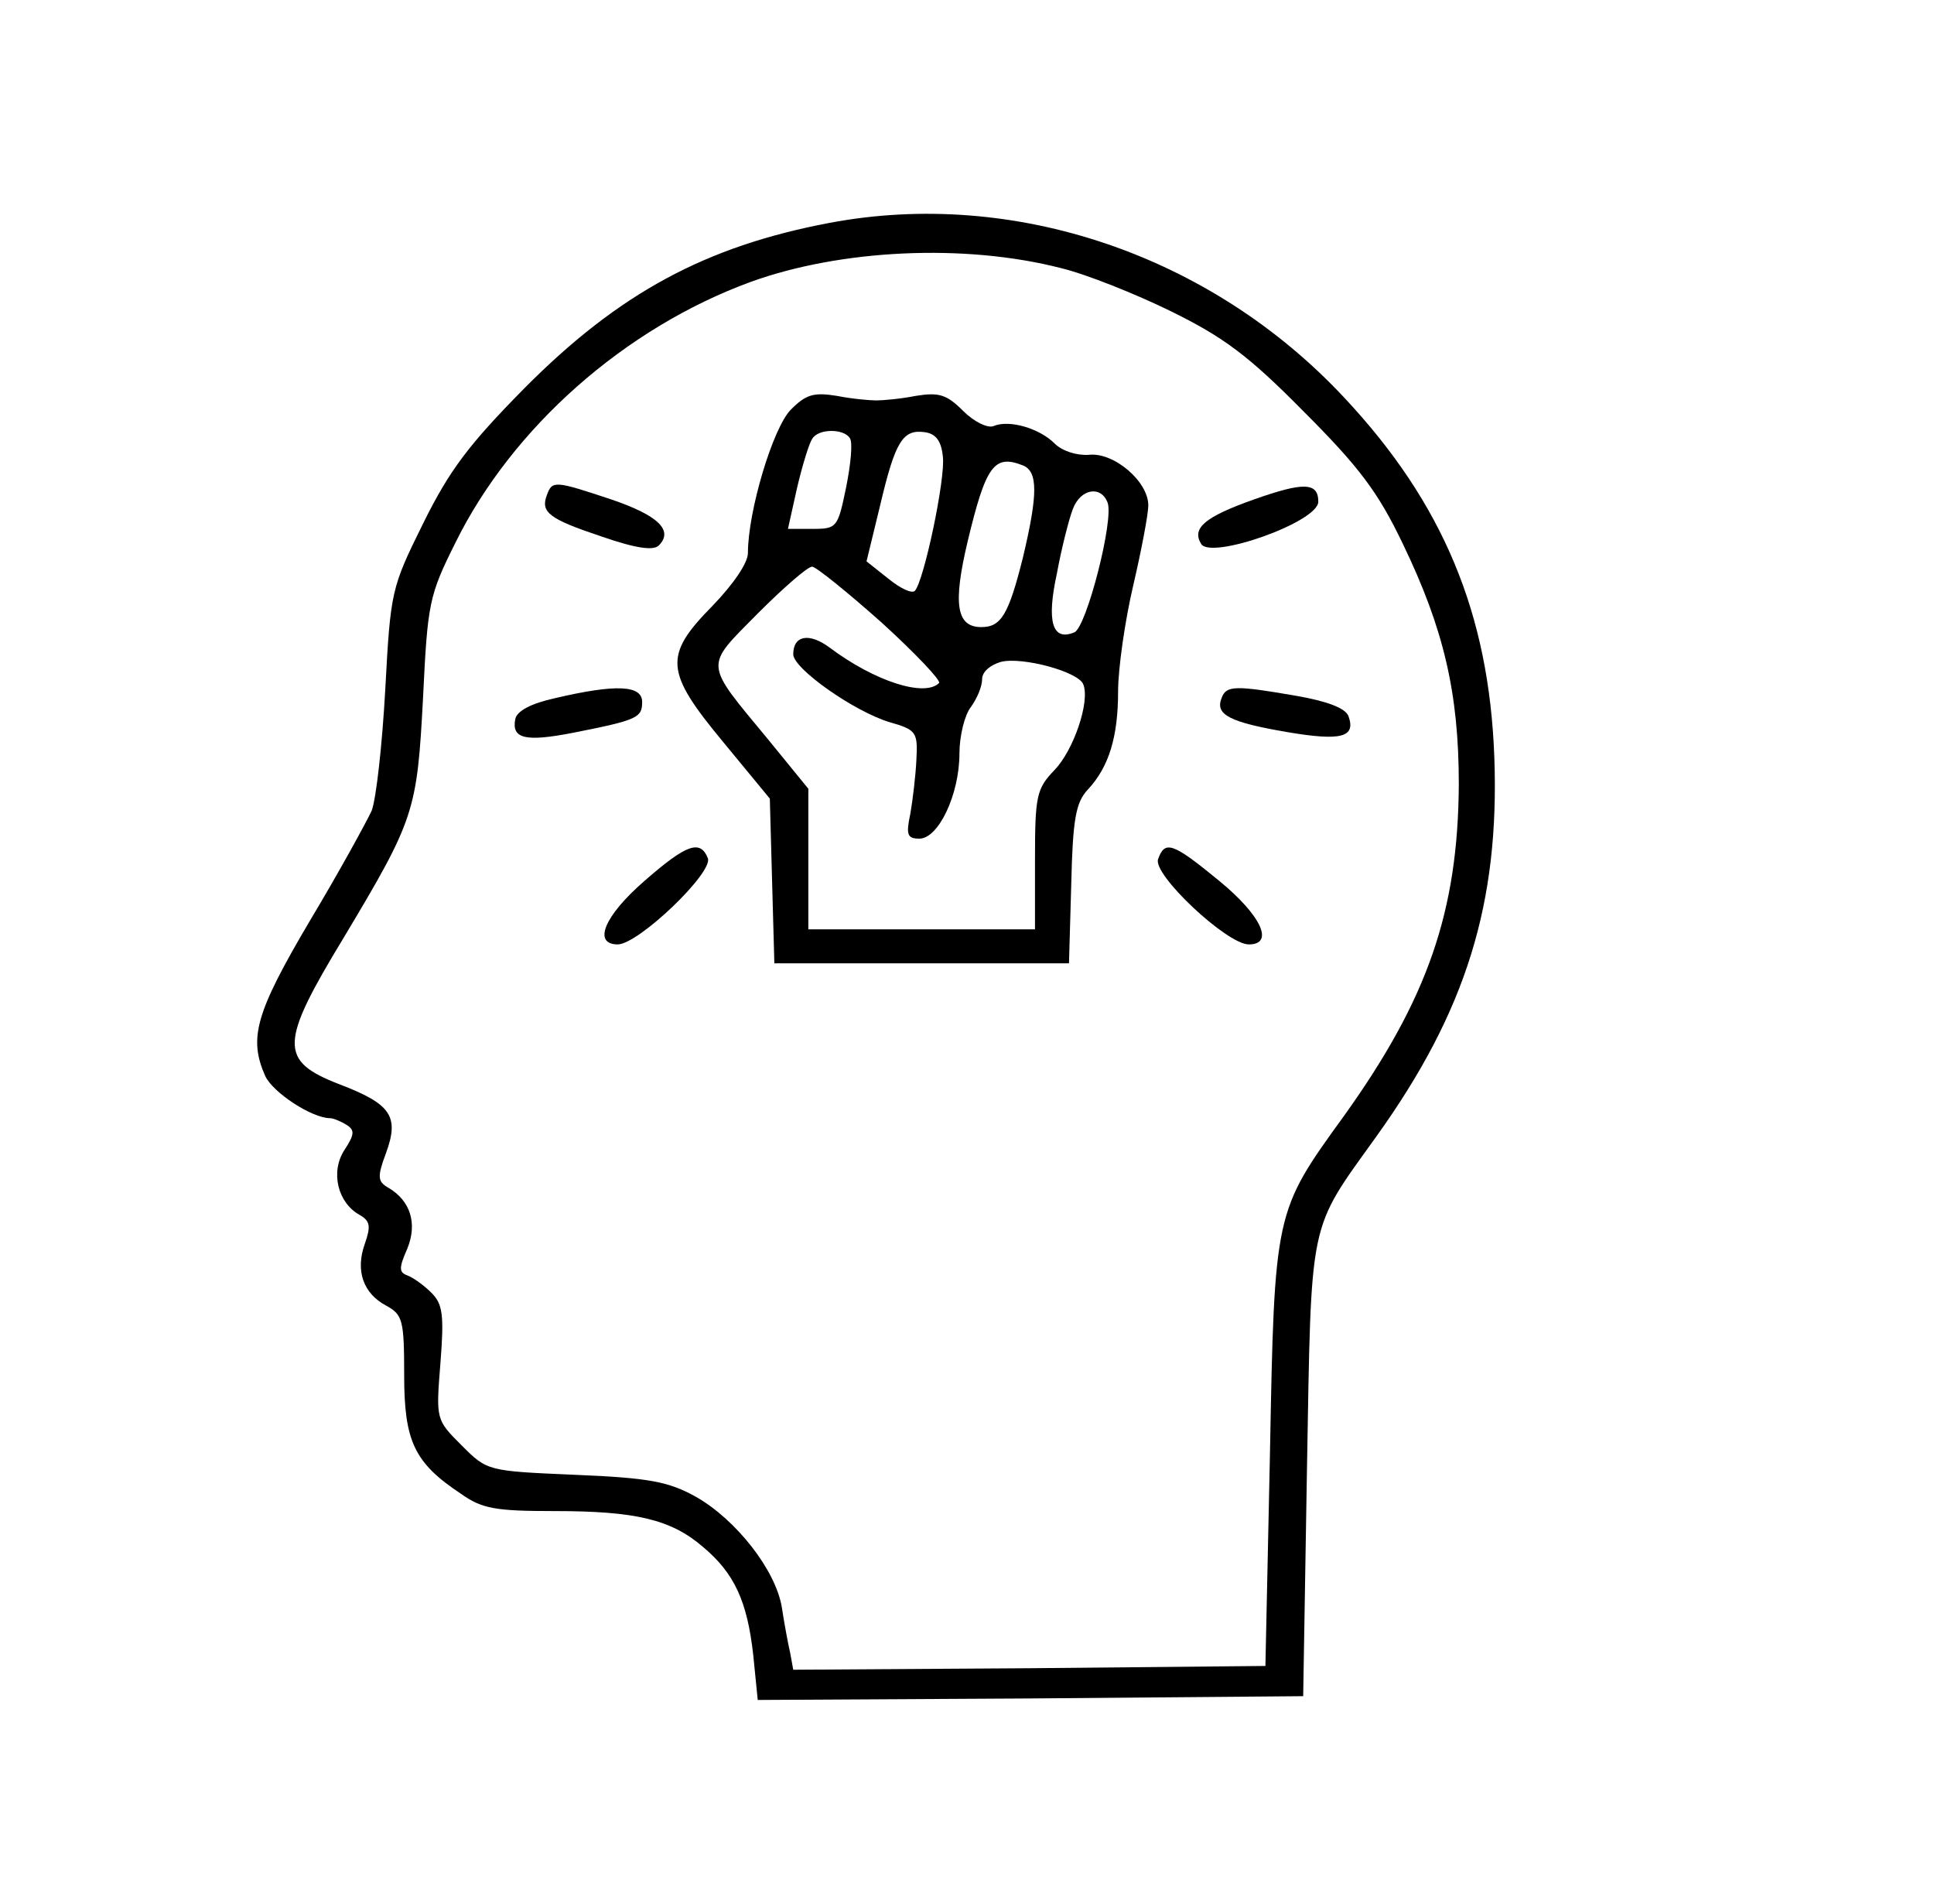 <?xml version="1.0" standalone="no"?>
<!DOCTYPE svg PUBLIC "-//W3C//DTD SVG 20010904//EN"
 "http://www.w3.org/TR/2001/REC-SVG-20010904/DTD/svg10.dtd">
<svg version="1.0" xmlns="http://www.w3.org/2000/svg"
 width="256pt" height="252pt" viewBox="0 0 256 252"
 preserveAspectRatio="xMidYMid meet">

<g transform="translate(0,252) scale(0.1,-0.1)"
fill="#000000" stroke="none">
<path d="M1098 2225 c-164 -31 -279 -93 -404 -219 -73 -74 -99 -108 -134 -179
-42 -85 -43 -89 -50 -219 -4 -73 -12 -145 -18 -161 -7 -15 -43 -81 -82 -146
-72 -122 -81 -155 -59 -205 10 -22 62 -56 86 -56 4 0 14 -4 22 -9 11 -7 10
-13 -3 -33 -19 -29 -9 -70 20 -86 14 -8 15 -15 7 -38 -13 -36 -2 -66 28 -82
22 -12 24 -19 24 -92 0 -87 13 -116 75 -157 28 -20 46 -23 124 -23 107 0 154
-11 196 -47 42 -35 59 -72 67 -143 l6 -60 361 2 361 3 5 300 c6 337 1 314 92
441 119 166 163 309 156 502 -7 190 -68 336 -198 475 -177 190 -438 278 -682
232z m307 -60 c33 -8 98 -34 145 -57 69 -34 102 -58 175 -132 74 -74 99 -107
132 -176 54 -112 74 -197 74 -318 -1 -168 -41 -284 -152 -439 -92 -127 -92
-126 -98 -448 l-6 -280 -312 -3 -313 -2 -4 22 c-3 13 -8 40 -11 60 -8 50 -61
117 -114 147 -36 20 -62 25 -160 29 -116 5 -116 5 -150 39 -34 34 -34 34 -28
109 5 64 3 78 -12 93 -10 10 -24 20 -32 23 -11 4 -11 10 0 35 14 34 4 64 -25
81 -14 8 -15 14 -3 46 18 49 6 65 -62 91 -80 31 -79 54 6 194 94 157 97 167
105 318 6 125 8 135 43 205 75 152 224 284 391 345 119 43 283 51 411 18z"/>
<path d="M1047 1978 c-24 -24 -57 -135 -57 -190 0 -13 -19 -41 -47 -70 -65
-66 -63 -87 15 -181 l61 -74 3 -109 3 -109 195 0 195 0 3 105 c2 86 6 108 22
125 28 30 40 70 40 130 0 30 9 93 20 140 11 47 20 95 20 106 0 32 -46 71 -79
67 -16 -1 -35 5 -45 15 -20 20 -60 32 -81 23 -8 -3 -26 6 -40 20 -22 22 -32
25 -63 20 -20 -4 -44 -6 -52 -6 -8 0 -32 2 -52 6 -31 5 -41 2 -61 -18z m78
-38 c4 -6 1 -35 -5 -65 -11 -53 -12 -55 -44 -55 l-33 0 12 54 c7 30 16 59 20
65 8 14 42 14 50 1z m123 -24 c4 -28 -25 -165 -37 -178 -4 -4 -19 3 -35 16
l-29 23 18 74 c20 85 30 101 59 97 15 -2 22 -12 24 -32z m106 -12 c20 -8 20
-38 0 -122 -19 -76 -29 -92 -55 -92 -33 0 -38 30 -18 114 24 100 35 115 73
100z m112 -49 c9 -22 -28 -166 -44 -172 -29 -12 -37 14 -23 78 6 33 16 72 21
85 10 27 37 32 46 9z m-299 -159 c45 -41 79 -77 76 -80 -19 -19 -85 2 -145 47
-27 20 -48 16 -48 -9 0 -19 81 -76 128 -90 35 -10 37 -13 35 -50 -1 -21 -5
-54 -8 -71 -6 -28 -4 -33 12 -33 25 0 53 58 53 113 0 23 7 51 15 61 8 11 15
27 15 37 0 10 11 19 25 23 28 7 103 -13 109 -30 9 -23 -13 -87 -38 -113 -24
-25 -26 -34 -26 -119 l0 -92 -150 0 -150 0 0 93 0 93 -53 65 c-86 104 -85 95
-14 167 34 34 66 62 72 62 5 0 47 -34 92 -74z"/>
<path d="M724 1865 c-9 -23 3 -32 72 -55 46 -16 69 -19 76 -12 20 20 -1 40
-63 61 -75 25 -78 25 -85 6z"/>
<path d="M1660 1859 c-65 -23 -83 -38 -70 -59 13 -21 155 29 155 56 0 26 -20
26 -85 3z"/>
<path d="M735 1596 c-32 -7 -51 -17 -53 -28 -5 -26 14 -30 76 -18 86 17 92 20
92 41 0 22 -34 24 -115 5z"/>
<path d="M1617 1596 c-9 -22 11 -32 87 -45 71 -12 91 -7 81 21 -4 11 -29 20
-69 27 -81 14 -93 14 -99 -3z"/>
<path d="M853 1354 c-53 -46 -69 -84 -35 -84 28 1 126 95 119 114 -10 25 -28
19 -84 -30z"/>
<path d="M1533 1383 c-8 -20 91 -113 120 -113 34 0 17 38 -39 84 -62 51 -72
54 -81 29z"/>
</g>
</svg>
